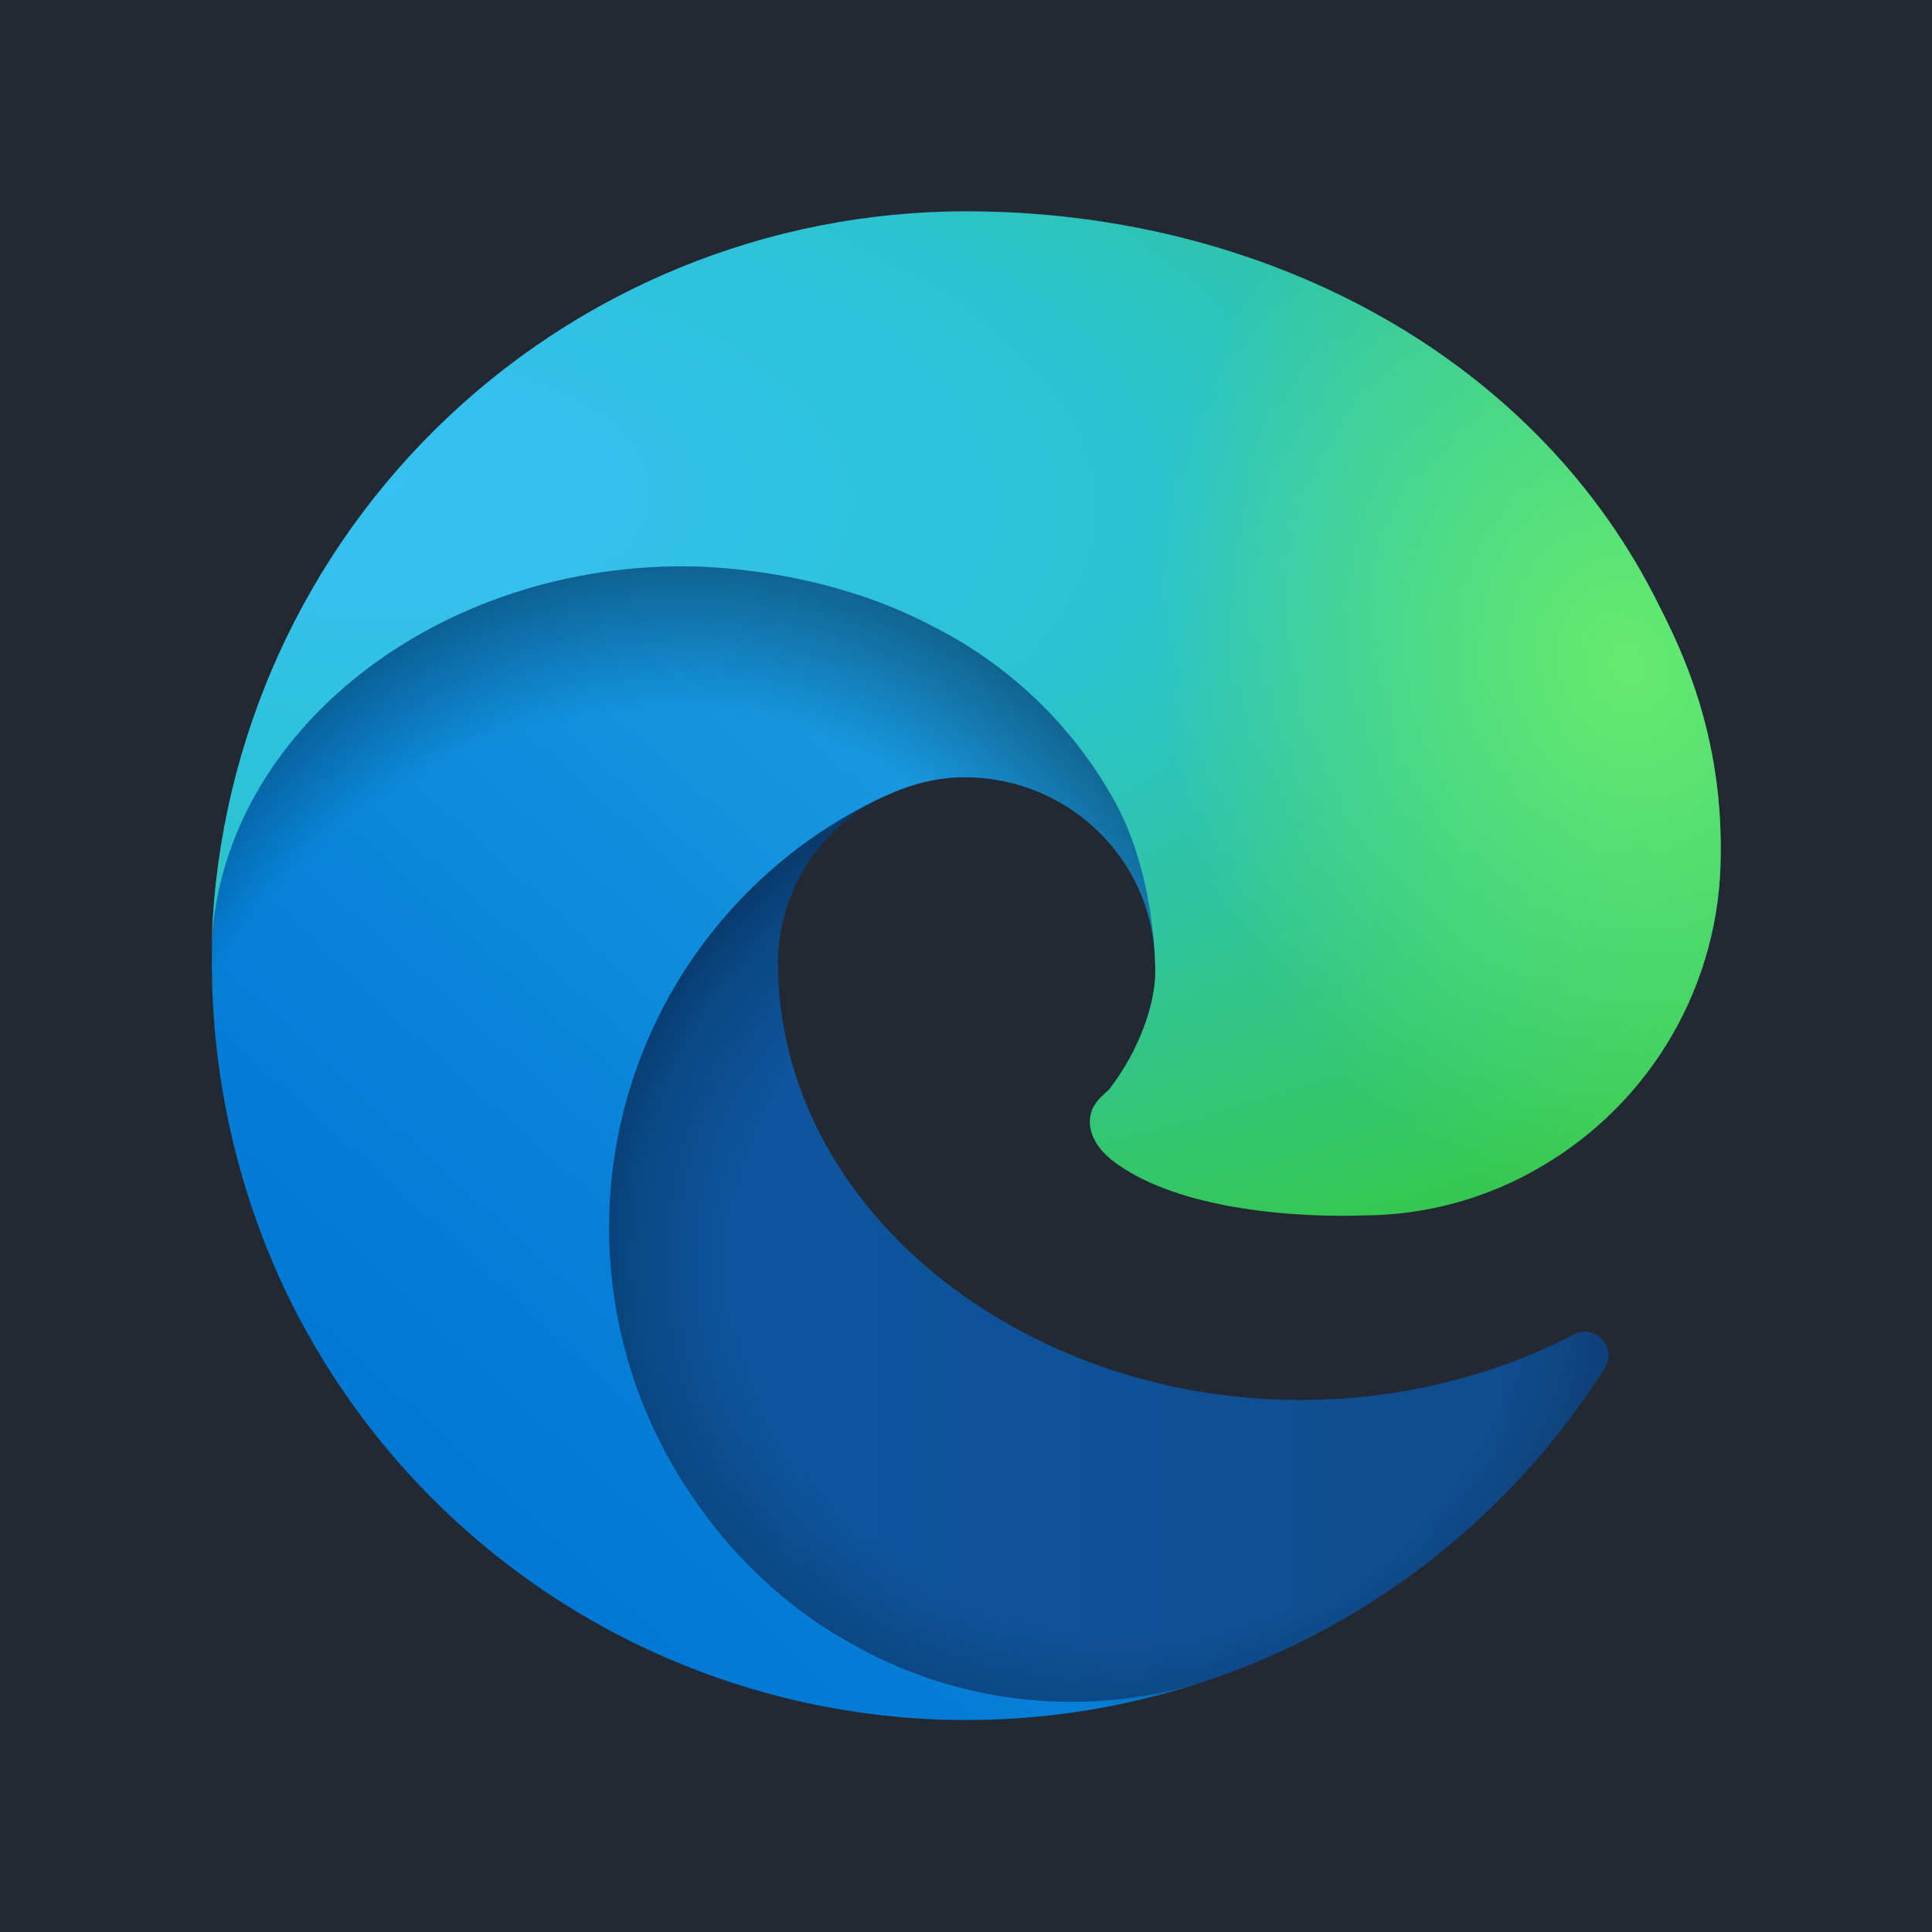 <svg width="256" height="256" viewBox="0 0 256 256" fill="none" xmlns="http://www.w3.org/2000/svg">
<rect width="256" height="256" fill="#232932"/>
<g clip-path="url(#clip0_199_68)">
<path d="M208.547 176.828C205.865 178.222 203.099 179.448 200.266 180.5C191.293 183.84 181.792 185.533 172.219 185.5C135.266 185.5 103.078 160.109 103.078 127.453C103.126 123.08 104.339 118.799 106.59 115.051C108.842 111.302 112.053 108.221 115.891 106.125C82.453 107.531 73.859 142.375 73.859 162.766C73.859 220.578 127.063 226.359 138.547 226.359C144.719 226.359 154.016 224.563 159.641 222.766L160.656 222.453C182.183 215.014 200.534 200.465 212.687 181.203C213.041 180.618 213.192 179.933 213.119 179.253C213.046 178.574 212.752 177.937 212.282 177.44C211.812 176.944 211.192 176.615 210.517 176.505C209.843 176.394 209.151 176.508 208.547 176.828Z" fill="url(#paint0_linear_199_68)"/>
<path opacity="0.35" d="M208.547 176.828C205.865 178.222 203.099 179.448 200.266 180.5C191.293 183.84 181.792 185.533 172.219 185.5C135.266 185.5 103.078 160.109 103.078 127.453C103.126 123.08 104.339 118.799 106.59 115.051C108.842 111.302 112.053 108.221 115.891 106.125C82.453 107.531 73.859 142.375 73.859 162.766C73.859 220.578 127.063 226.359 138.547 226.359C144.719 226.359 154.016 224.563 159.641 222.766L160.656 222.453C182.183 215.014 200.534 200.465 212.687 181.203C213.041 180.618 213.192 179.933 213.119 179.253C213.046 178.574 212.752 177.937 212.282 177.44C211.812 176.944 211.192 176.615 210.517 176.505C209.843 176.394 209.151 176.508 208.547 176.828Z" fill="url(#paint1_radial_199_68)"/>
<path d="M110.578 216.516C103.624 212.197 97.596 206.54 92.844 199.875C87.417 192.447 83.681 183.921 81.899 174.896C80.117 165.87 80.331 156.565 82.527 147.631C84.724 138.698 88.848 130.353 94.612 123.183C100.375 116.012 107.638 110.19 115.891 106.125C118.391 104.953 122.531 102.922 128.078 103C131.981 103.03 135.825 103.963 139.308 105.725C142.791 107.486 145.819 110.03 148.156 113.156C151.3 117.383 153.023 122.498 153.078 127.766C153.078 127.609 172.219 65.578 90.578 65.578C56.281 65.578 28.078 98.078 28.078 126.672C27.942 141.776 31.171 156.721 37.531 170.422C47.947 192.602 66.145 210.185 88.669 219.834C111.193 229.483 136.476 230.527 159.719 222.766C151.576 225.337 142.972 226.11 134.501 225.031C126.03 223.952 117.894 221.047 110.656 216.516H110.578Z" fill="url(#paint2_linear_199_68)"/>
<path opacity="0.41" d="M110.578 216.516C103.624 212.197 97.596 206.54 92.844 199.875C87.417 192.447 83.681 183.921 81.899 174.896C80.117 165.87 80.331 156.565 82.527 147.631C84.724 138.698 88.848 130.353 94.612 123.183C100.375 116.012 107.638 110.19 115.891 106.125C118.391 104.953 122.531 102.922 128.078 103C131.981 103.03 135.825 103.963 139.308 105.725C142.791 107.486 145.819 110.03 148.156 113.156C151.3 117.383 153.023 122.498 153.078 127.766C153.078 127.609 172.219 65.578 90.578 65.578C56.281 65.578 28.078 98.078 28.078 126.672C27.942 141.776 31.171 156.721 37.531 170.422C47.947 192.602 66.145 210.185 88.669 219.834C111.193 229.483 136.476 230.527 159.719 222.766C151.576 225.337 142.972 226.11 134.501 225.031C126.03 223.952 117.894 221.047 110.656 216.516H110.578Z" fill="url(#paint3_radial_199_68)"/>
<path d="M147.062 144.25C146.359 145.031 144.406 146.203 144.406 148.625C144.406 150.656 145.734 152.687 148.156 154.328C159.328 162.141 180.5 161.047 180.578 161.047C188.907 161.041 197.081 158.802 204.25 154.562C211.467 150.341 217.456 144.307 221.622 137.057C225.788 129.808 227.986 121.595 228 113.234C228.234 95.734 221.75 84.094 219.172 78.938C202.531 46.594 166.828 28 128 28C101.72 27.997 76.496 38.34 57.782 56.79C39.068 75.241 28.37 100.317 28 126.594C28.391 98.078 56.75 75.031 90.5 75.031C93.234 75.031 108.859 75.266 123.312 82.844C133.467 87.889 141.875 95.863 147.453 105.734C152.219 114.016 153.078 124.562 153.078 128.781C153.078 133 150.969 139.172 146.984 144.328L147.062 144.25Z" fill="url(#paint4_radial_199_68)"/>
<path d="M147.062 144.25C146.359 145.031 144.406 146.203 144.406 148.625C144.406 150.656 145.734 152.687 148.156 154.328C159.328 162.141 180.5 161.047 180.578 161.047C188.907 161.041 197.081 158.802 204.25 154.562C211.467 150.341 217.456 144.307 221.622 137.057C225.788 129.808 227.986 121.595 228 113.234C228.234 95.734 221.75 84.094 219.172 78.938C202.531 46.594 166.828 28 128 28C101.72 27.997 76.496 38.34 57.782 56.79C39.068 75.241 28.37 100.317 28 126.594C28.391 98.078 56.75 75.031 90.5 75.031C93.234 75.031 108.859 75.266 123.312 82.844C133.467 87.889 141.875 95.863 147.453 105.734C152.219 114.016 153.078 124.562 153.078 128.781C153.078 133 150.969 139.172 146.984 144.328L147.062 144.25Z" fill="url(#paint5_radial_199_68)"/>
</g>
<defs>
<linearGradient id="paint0_linear_199_68" x1="73.859" y1="166.281" x2="213.234" y2="166.281" gradientUnits="userSpaceOnUse">
<stop stop-color="#0C59A4"/>
<stop offset="1" stop-color="#114A8B"/>
</linearGradient>
<radialGradient id="paint1_radial_199_68" cx="0" cy="0" r="1" gradientUnits="userSpaceOnUse" gradientTransform="translate(150.813 167.332) scale(74.531 70.805)">
<stop offset="0.7" stop-opacity="0"/>
<stop offset="0.9" stop-opacity="0.5"/>
<stop offset="1"/>
</radialGradient>
<linearGradient id="paint2_linear_199_68" x1="147.297" y1="105.812" x2="60.344" y2="200.578" gradientUnits="userSpaceOnUse">
<stop stop-color="#1B9DE2"/>
<stop offset="0.2" stop-color="#1595DF"/>
<stop offset="0.7" stop-color="#0680D7"/>
<stop offset="1" stop-color="#0078D4"/>
</linearGradient>
<radialGradient id="paint3_radial_199_68" cx="0" cy="0" r="1" gradientUnits="userSpaceOnUse" gradientTransform="translate(83.121 183.42) rotate(-81.384) scale(112.02 90.501)">
<stop offset="0.8" stop-opacity="0"/>
<stop offset="0.9" stop-opacity="0.5"/>
<stop offset="1"/>
</radialGradient>
<radialGradient id="paint4_radial_199_68" cx="0" cy="0" r="1" gradientUnits="userSpaceOnUse" gradientTransform="translate(48.227 64.966) rotate(92.291) scale(158.251 337.043)">
<stop stop-color="#35C1F1"/>
<stop offset="0.1" stop-color="#34C1ED"/>
<stop offset="0.2" stop-color="#2FC2DF"/>
<stop offset="0.3" stop-color="#2BC3D2"/>
<stop offset="0.7" stop-color="#36C752"/>
</radialGradient>
<radialGradient id="paint5_radial_199_68" cx="0" cy="0" r="1" gradientUnits="userSpaceOnUse" gradientTransform="translate(215.547 88.391) rotate(73.74) scale(76.016 61.816)">
<stop stop-color="#66EB6E"/>
<stop offset="1" stop-color="#66EB6E" stop-opacity="0"/>
</radialGradient>
<clipPath id="clip0_199_68">
<rect width="200" height="200" fill="white" transform="translate(28 28)"/>
</clipPath>
</defs>
</svg>
